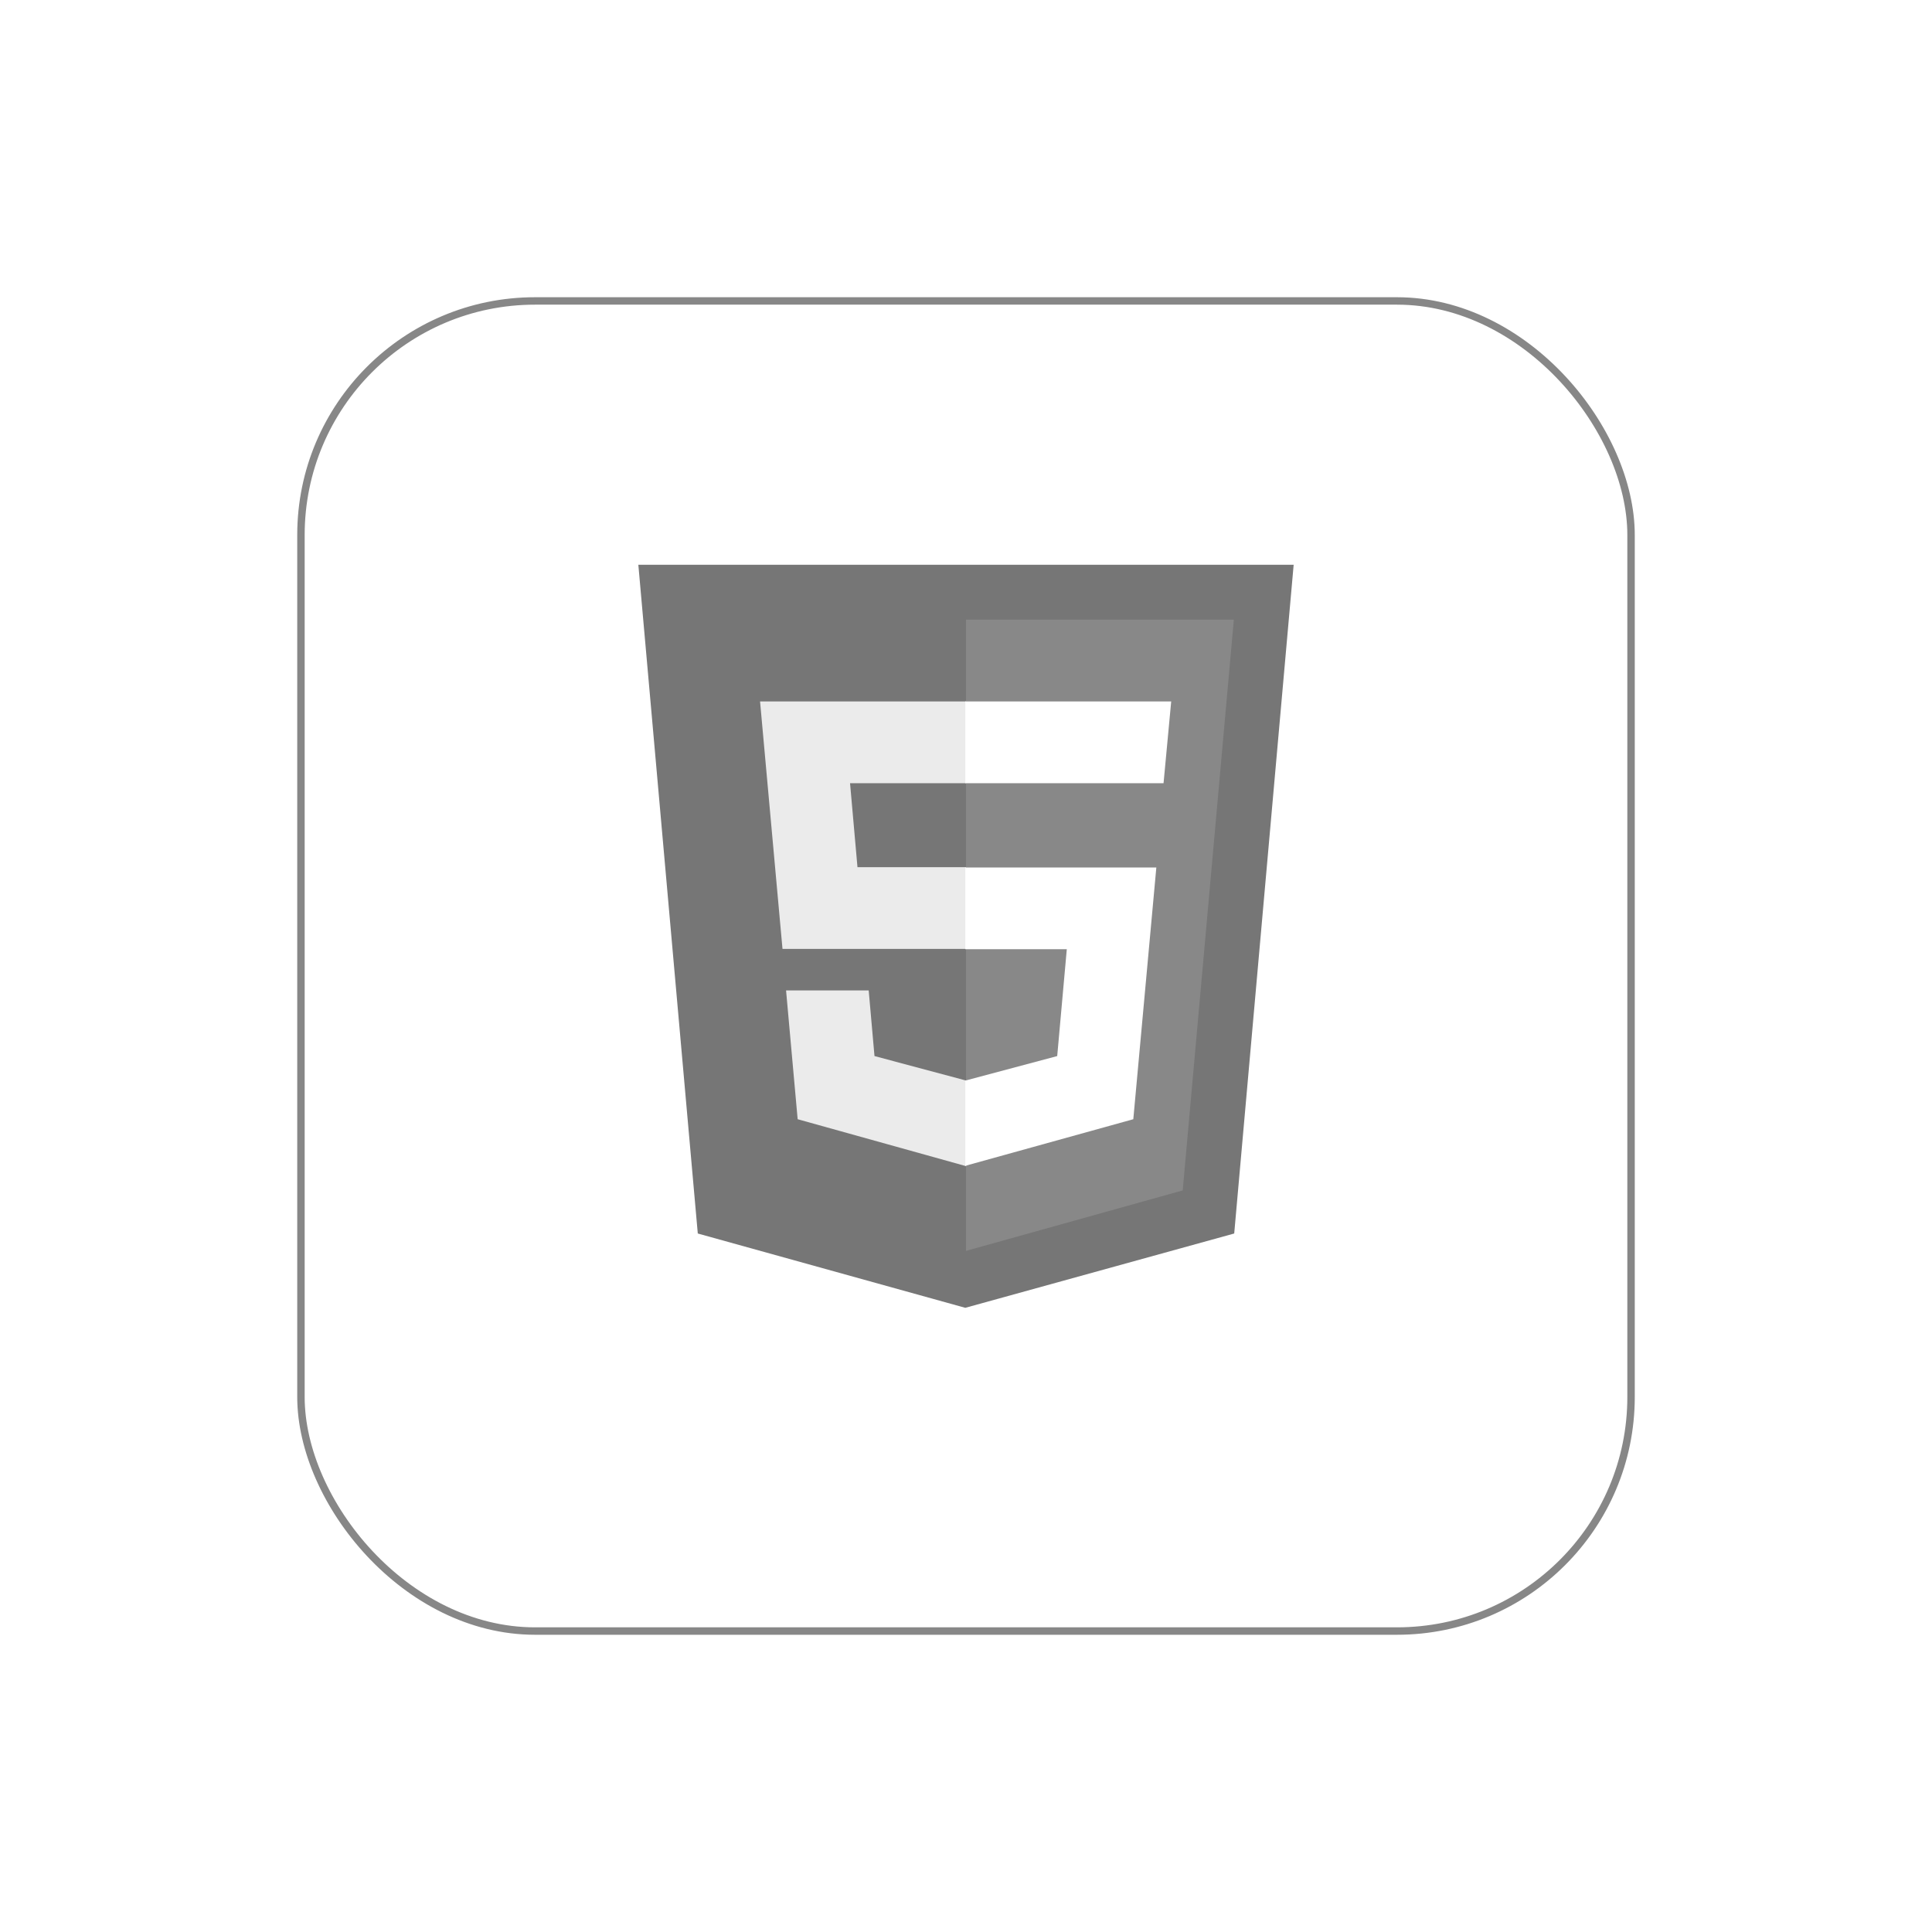 <svg width="260" height="260" viewBox="0 0 260 260" fill="none" xmlns="http://www.w3.org/2000/svg">
<g filter="url(#filter0_d_303_17139)">
<rect x="40" y="36" width="180" height="180" rx="32" fill="white"/>
<rect x="40.5" y="36.5" width="179" height="179" rx="31.5" stroke="#878787"/>
</g>
<g clip-path="url(#clip0_303_17139)">
<path d="M93.905 166L85.905 76H174.095L166.095 166L129.905 176" fill="#767676"/>
<path d="M129.995 168.34V83.39H166.045L159.165 160.2" fill="#888888"/>
<path d="M102.285 94.4H129.995V105.4H114.395L115.395 116.7H129.995V127.7H105.305L102.285 94.4ZM105.785 133.29H116.905L117.685 142.12L130.025 145.42V156.94L107.345 150.62" fill="#EBEBEB"/>
<path d="M157.615 94.4H129.905V105.4H156.585L157.615 94.4ZM155.615 116.74H129.905V127.74H143.565L142.275 142.12L129.905 145.42V156.89L152.515 150.62" fill="white"/>
</g>
<defs>
<filter id="filter0_d_303_17139" x="0" y="0" width="260" height="260" filterUnits="userSpaceOnUse" color-interpolation-filters="sRGB">
<feFlood flood-opacity="0" result="BackgroundImageFix"/>
<feColorMatrix in="SourceAlpha" type="matrix" values="0 0 0 0 0 0 0 0 0 0 0 0 0 0 0 0 0 0 127 0" result="hardAlpha"/>
<feOffset dy="4"/>
<feGaussianBlur stdDeviation="20"/>
<feComposite in2="hardAlpha" operator="out"/>
<feColorMatrix type="matrix" values="0 0 0 0 0.037 0 0 0 0 0.035 0 0 0 0 0.048 0 0 0 0.1 0"/>
<feBlend mode="normal" in2="BackgroundImageFix" result="effect1_dropShadow_303_17139"/>
<feBlend mode="normal" in="SourceGraphic" in2="effect1_dropShadow_303_17139" result="shape"/>
</filter>
<clipPath id="clip0_303_17139">
<rect width="88.19" height="100" fill="white" transform="translate(85.905 76)"/>
</clipPath>
</defs>
</svg>
